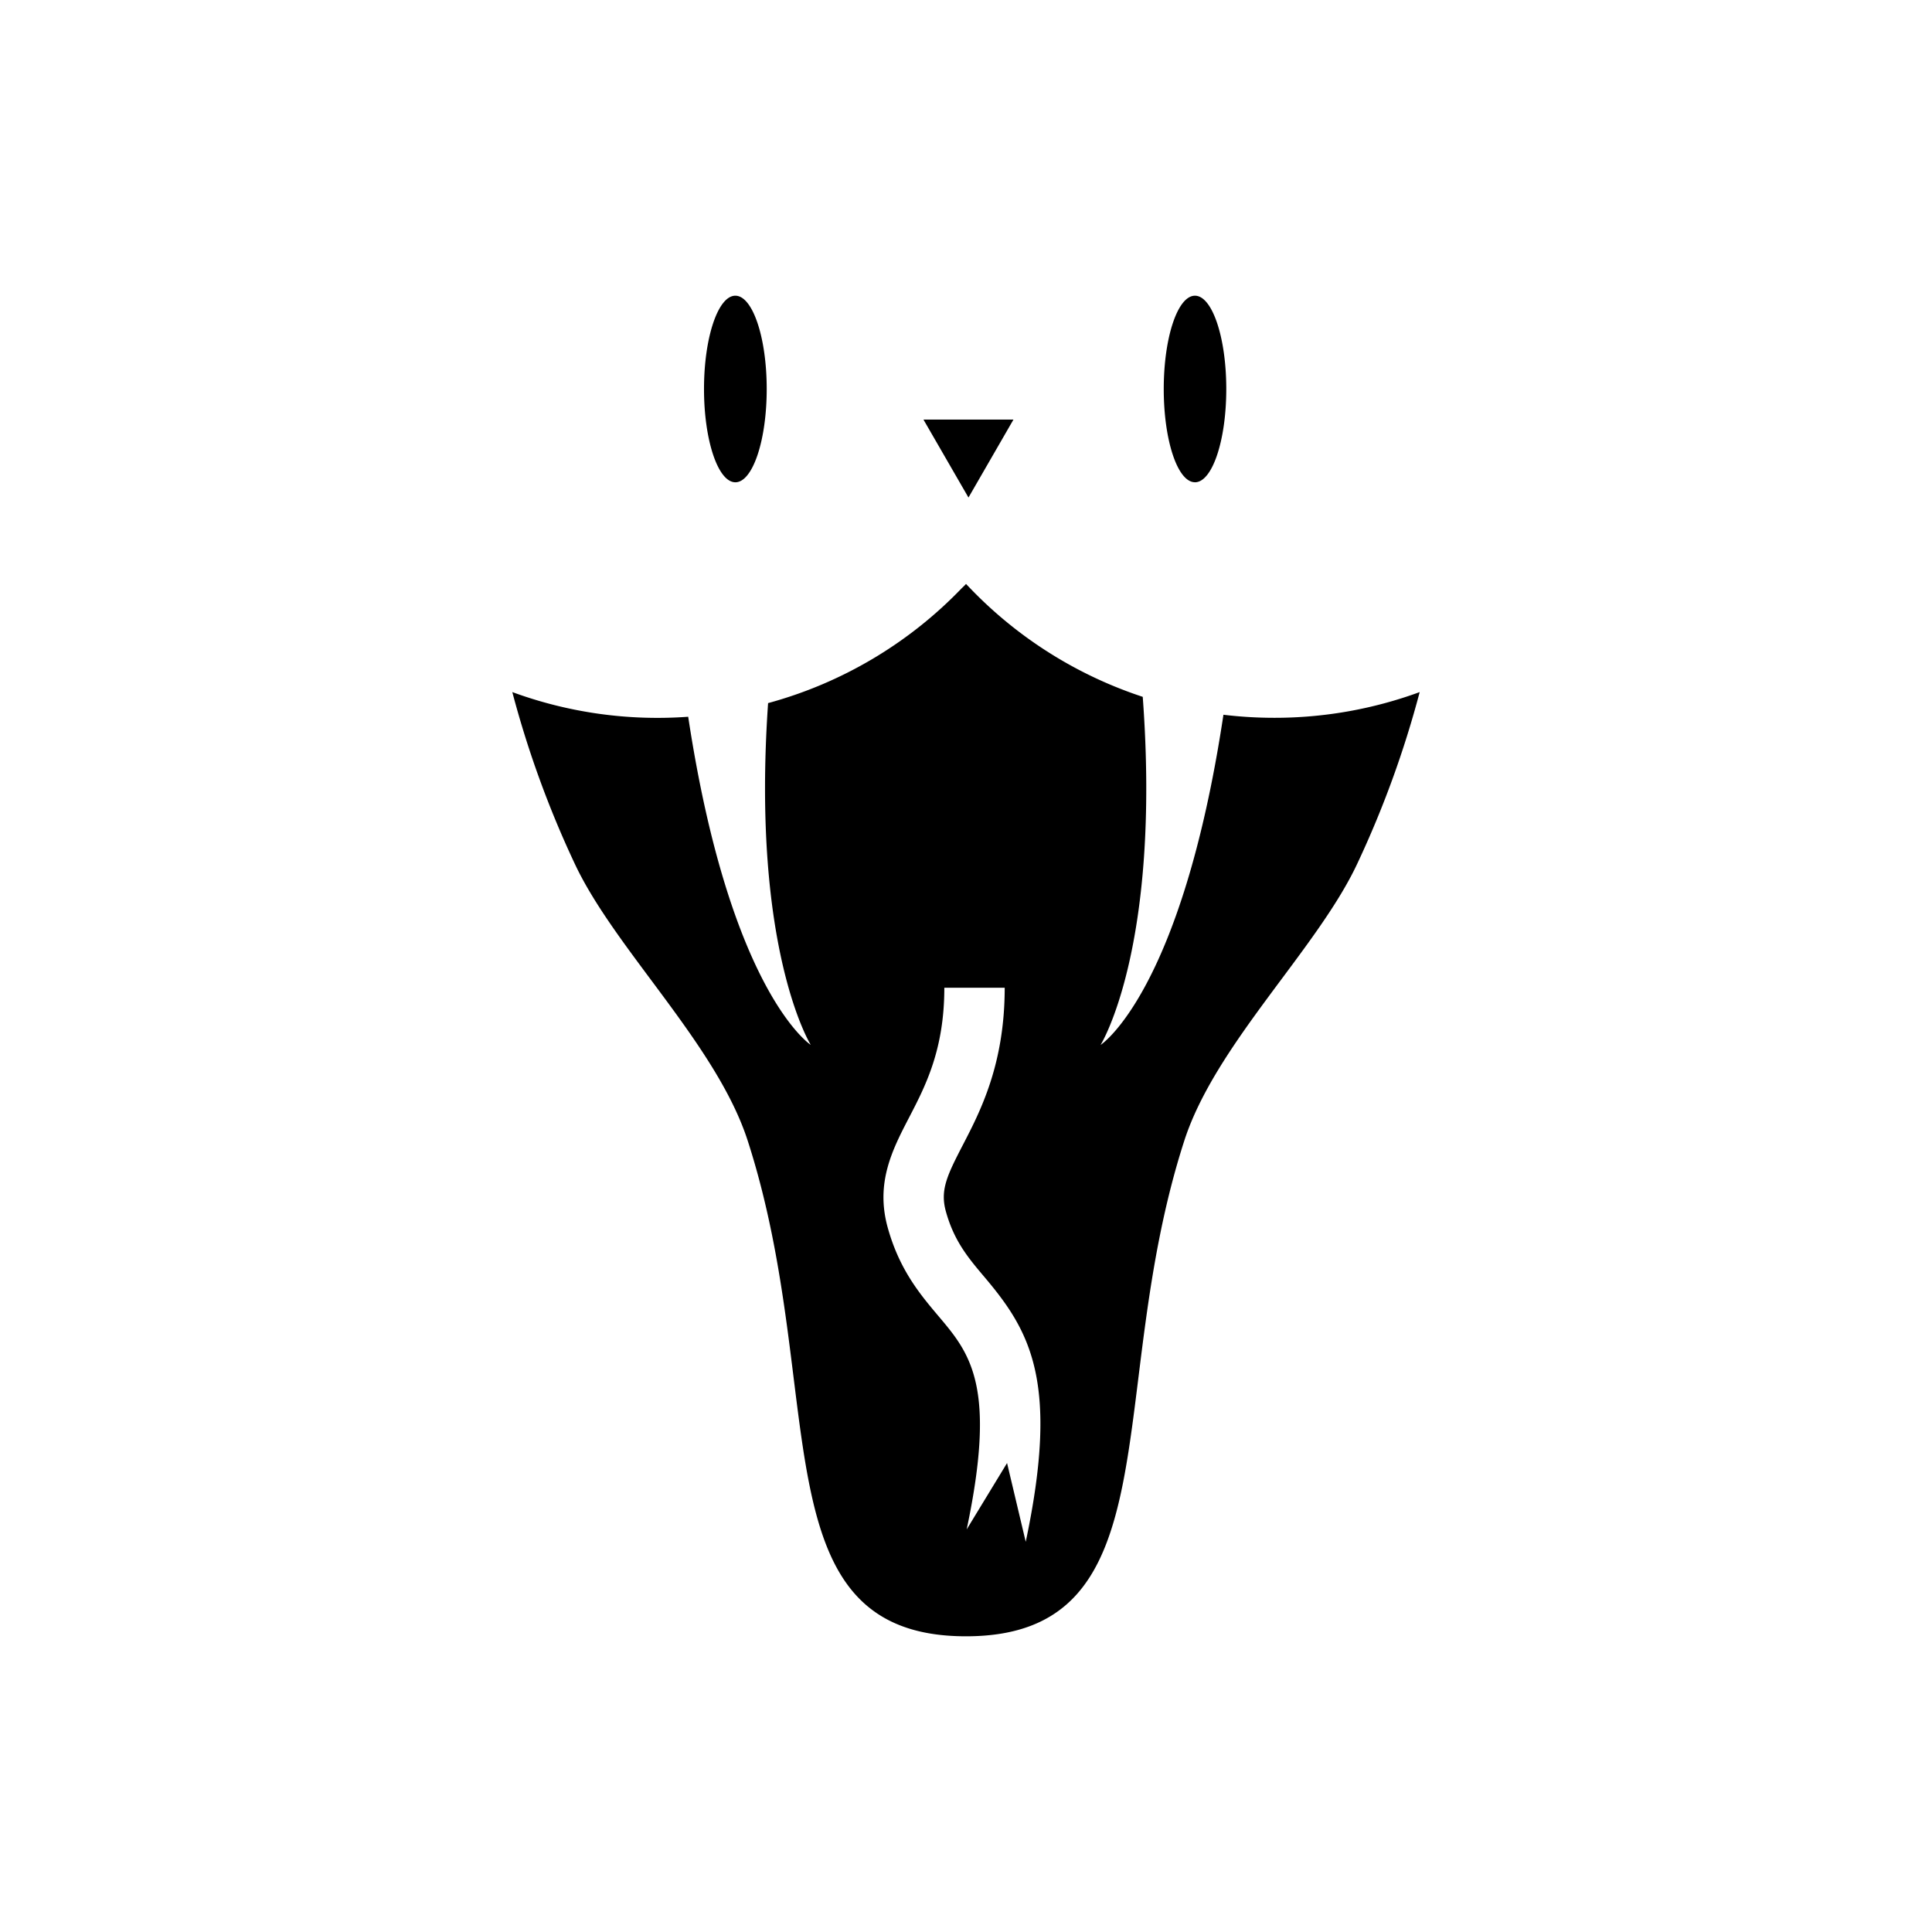 <svg xmlns="http://www.w3.org/2000/svg" width="100%" height="100%" viewBox="0 0 588.8 588.8"><path fill="currentColor" d="M224.105 90.12c-5.27 0-9.55 12.73-9.55 28.43s4.29 28.43 9.56 28.43c5.27 0 9.55-12.73 9.55-28.43s-4.29-28.43-9.56-28.43z m140.07 0c-5.27 0-9.51 12.73-9.51 28.43s4.23 28.42 9.51 28.42v0.01c5.28 0 9.55-12.73 9.55-28.43s-4.28-28.43-9.55-28.43z m-82.74 37.75l13.72 23.76 13.71-23.76z m12.97 50.09c-0.4 0.46-0.905 0.924-1.32 1.32a128.63 128.63 0 0 1-59 35c-5.19 75.01 13 104.16 13 104.16s-24.57-15.91-37.35-100a128.391 128.391 0 0 1-53.602-7.52 306.7 306.7 0 0 0 19.001 52.25c12.19 26.08 43.29 55.18 52.75 84.51 24.78 76.7 2.85 151 66.51 151 63.66 0 41.772-74.3 66.522-151 9.46-29.34 40.55-58.43 52.75-84.51a306.679 306.679 0 0 0 19-52.25 128.392 128.392 0 0 1-44.32 7.84c-5.178-0.001-10.35-0.311-15.49-0.93-12.75 84.63-37.44 100.63-37.44 100.63s18.5-29.65 12.85-106.09a128.768 128.768 0 0 1-52.6-33.09z m-6.61 123.06h18.4c0 23.34-7.41 37.62-12.82 48.05-4.83 9.32-6.9 13.72-5.09 20.19 2.51 9 6.8 14.09 11.8 20 13.85 16.4 22.86 31.79 12.52 80.62l-5.69-24-12.31 20.23c9.27-43.86 1-53.66-8.58-65-5.57-6.6-11.88-14.07-15.46-26.91-3.84-13.72 1.44-23.89 6.48-33.6 5.04-9.71 10.75-20.72 10.75-39.58z" /></svg>